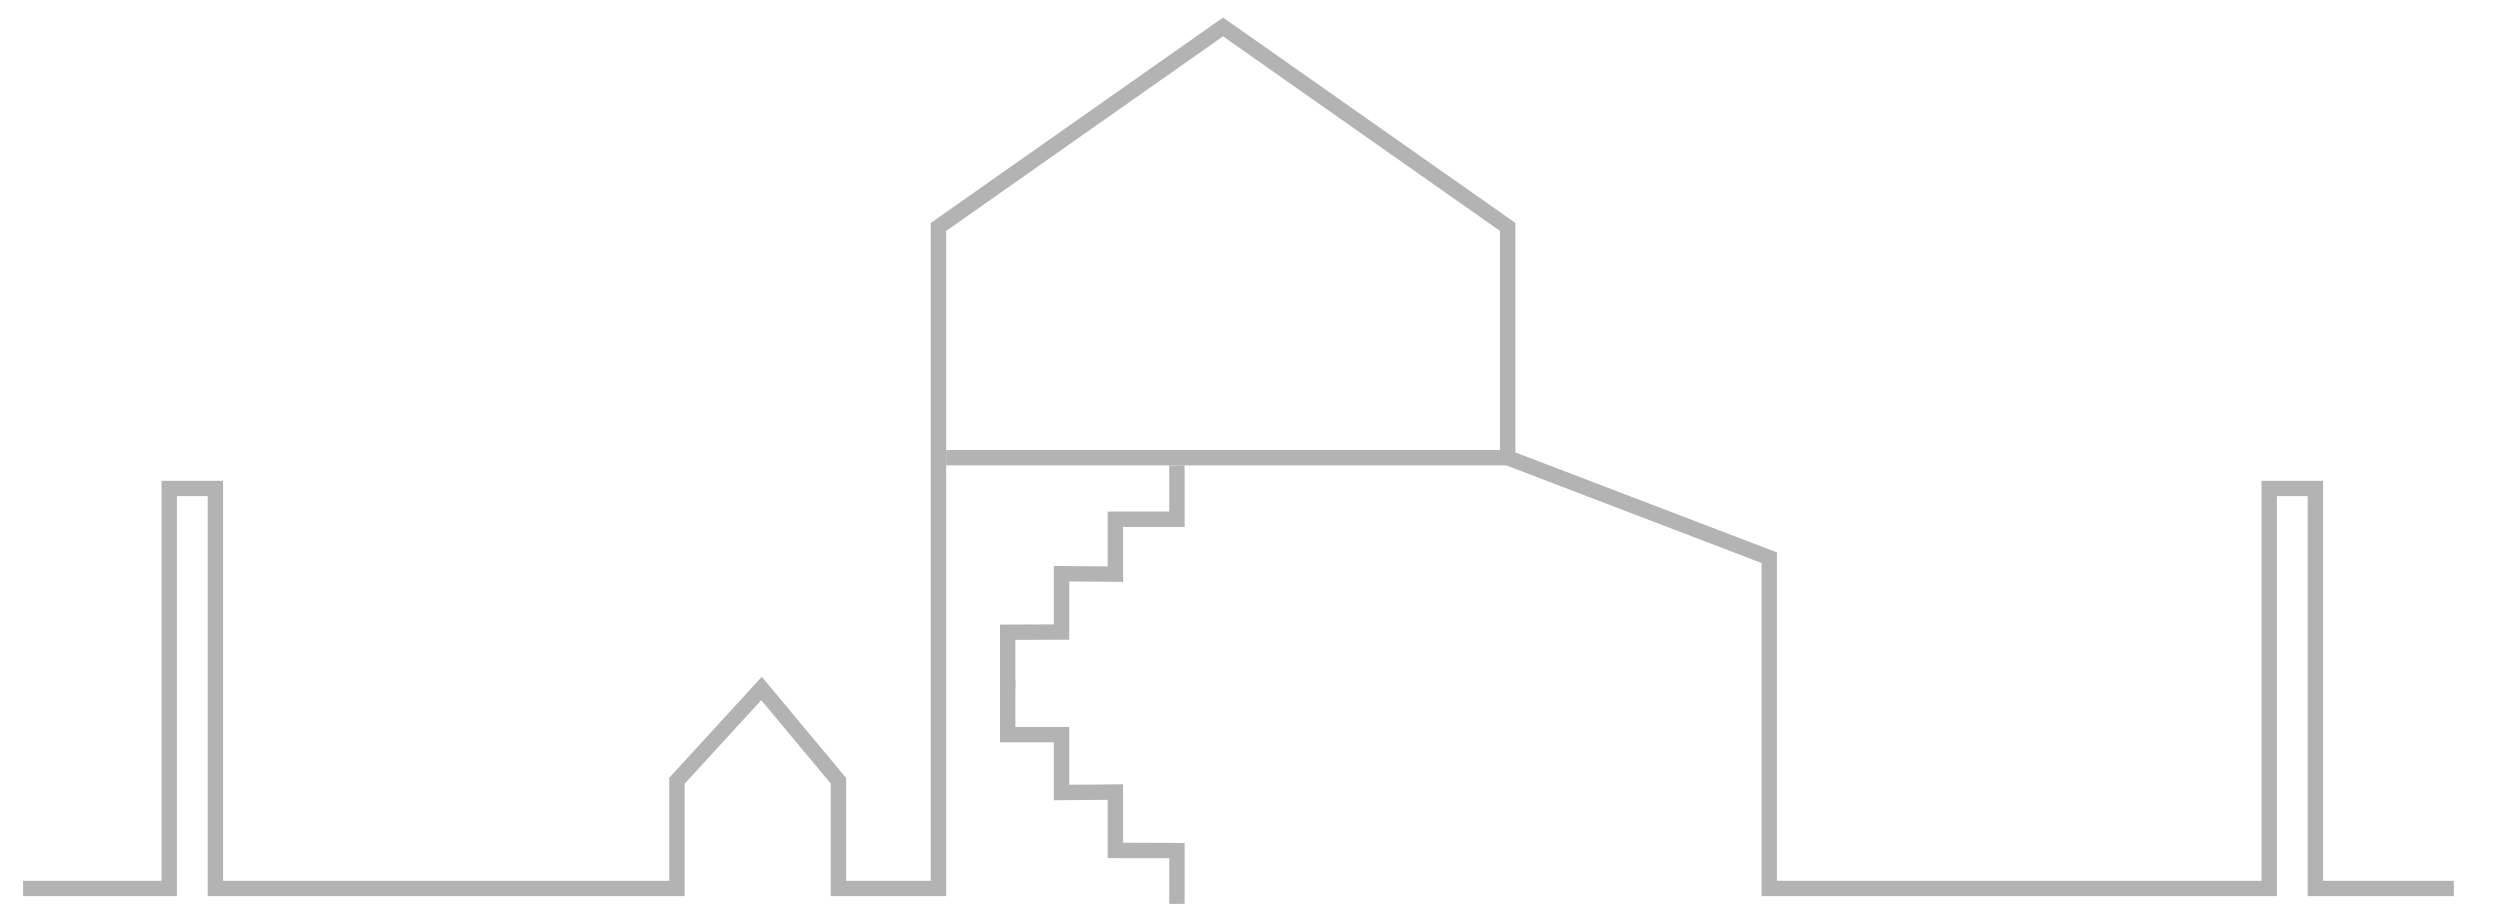 <?xml version="1.0" encoding="utf-8"?>
<!-- Generator: Adobe Illustrator 16.0.0, SVG Export Plug-In . SVG Version: 6.00 Build 0)  -->
<!DOCTYPE svg PUBLIC "-//W3C//DTD SVG 1.1//EN" "http://www.w3.org/Graphics/SVG/1.1/DTD/svg11.dtd">
<svg version="1.1" xmlns="http://www.w3.org/2000/svg" xmlns:xlink="http://www.w3.org/1999/xlink" x="0px" y="0px" width="325px"
	 height="120px" viewBox="0 0 325 120" enable-background="new 0 0 325 120" xml:space="preserve">
<g id="_x31_0_x3000_特集一覧_x3000_category">
</g>
<g id="_x31_1_x3000_特集個別_x3000_">
</g>
<g id="_x31_2_x3000_サポート_x3000_suport">
</g>
<g id="_x31_3_x3000_住居エリア情報_area">
</g>
<g id="_x31_4_x3000_物件タイプ情報_x3000_style">
	<polyline fill="none" stroke="#B3B3B3" stroke-width="2" stroke-miterlimit="10" points="3,115.5 22,115.5 22,63.5 28,63.5 
		28,115.5 88,115.5 88,101.502 98.996,89.502 109,101.502 109,115.5 122,115.5 122,29.502 158.996,3.502 196,29.502 196,59.502 
		230,72.502 230,115.5 295,115.5 295,63.5 301,63.5 301,115.5 319,115.5 	"/>
	<line stroke="#B3B3B3" stroke-width="2" stroke-miterlimit="10" x1="123" y1="59.5" x2="196" y2="59.5"/>
	<polyline fill="none" stroke="#B3B3B3" stroke-width="2" stroke-miterlimit="10" points="131,88.5 131,95.5 138,95.5 138,103.025 
		145,102.969 145,110.553 153,110.578 153,117.5 	"/>
	<polyline fill="none" stroke="#B3B3B3" stroke-width="2" stroke-miterlimit="10" points="153,60.5 153,67.5 145,67.5 145,74.638 
		138,74.582 138,82.166 131,82.191 131,89.5 	"/>
</g>
<g id="_x31_5_x3000_内覧_x30FB_入居フロー_x3000_step">
</g>
<g id="_x31_6_x3000_よくある質問_x3000_help">
</g>
<g id="_x31_7_x3000_便利なリンク集_x3000_link">
</g>
<g id="_x31_8_x3000_不動産オーナー様へ_x3000_owner">
</g>
<g id="mouse-over" display="none">
</g>
</svg>

